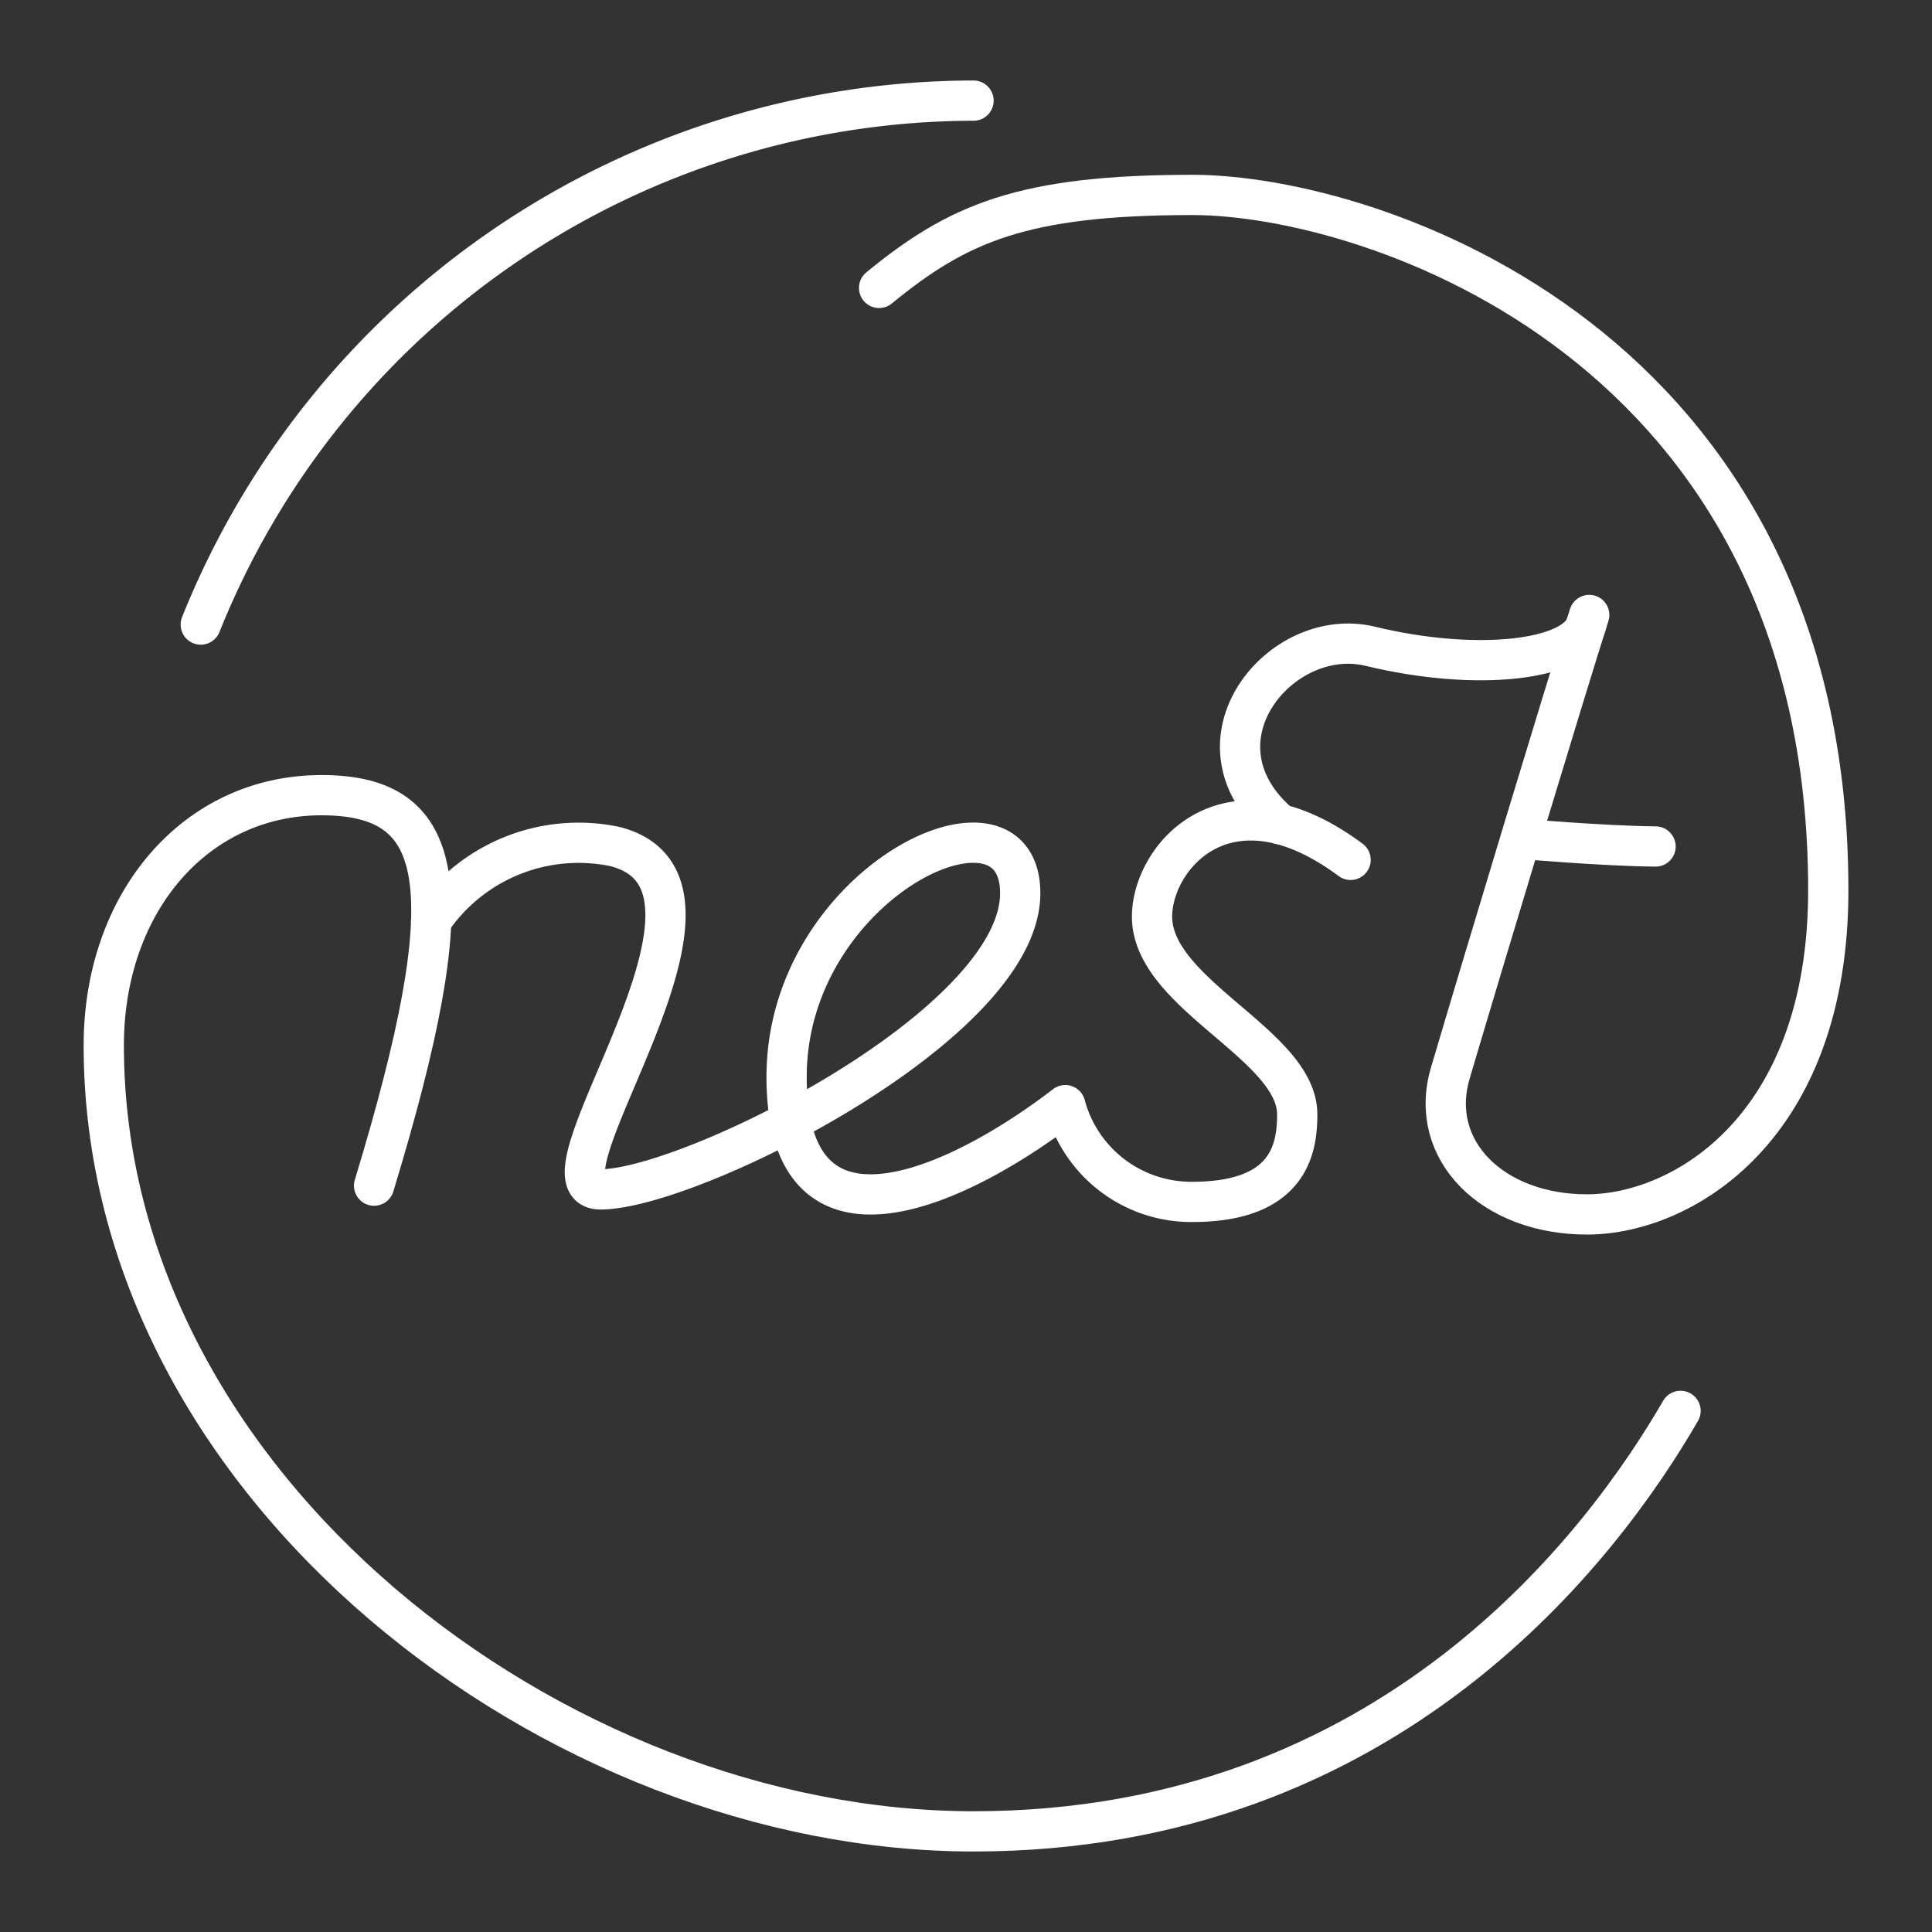 <svg xmlns="http://www.w3.org/2000/svg" viewBox="0 0 48 48"><rect x="0" y="0" width="48" height="48" fill="#333333" stroke="none"/><defs><style>.a{fill:none;stroke:#fff;stroke-linecap:round;stroke-linejoin:round;}</style></defs><path class="a" d="M4.988,15.517A20.721,20.721,0,0,1,24.187,2.5"/><path class="a" d="M21.841,7.153c1.958-1.607,3.565-2.31,7.787-2.31,4.458,0,15.795,3.72,15.795,17.276,0,5.928-3.633,8.04-5.97,8.053-2.358.013-3.989-1.588-3.42-3.513.842-2.851,2.923-9.732,3.451-11.38"/><path class="a" d="M41.753,35.053C39.826,38.38,34.54,45.5,24.187,45.5S2.578,36.95,2.578,25.974c0-3.544,2.27-6.218,5.41-6.218s3.564,2.274,1.306,9.701"/><path class="a" d="M41.132,21.031c-1.337-.015-3.346-.19-3.346-.19"/><path class="a" d="M10.711,22.883a4.423,4.423,0,0,1,4.562-1.852c3.761.95-2.28,8.519-.352,8.519,2.208,0,10.426-4.073,10.426-7.358,0-3.006-5.804-.27-5.804,4.56s4.394,2.653,6.923.705a3.24,3.24,0,0,0,3.151,2.404c2.399,0,2.612-1.303,2.612-2.173,0-1.736-3.607-2.979-3.607-4.916,0-1.472,1.865-3.689,4.933-1.409"/><path class="a" d="M39.408,15.517c-.276.885-2.705,1.183-5.365.539-2.227-.539-4.636,2.376-2.24,4.422"/></svg>
